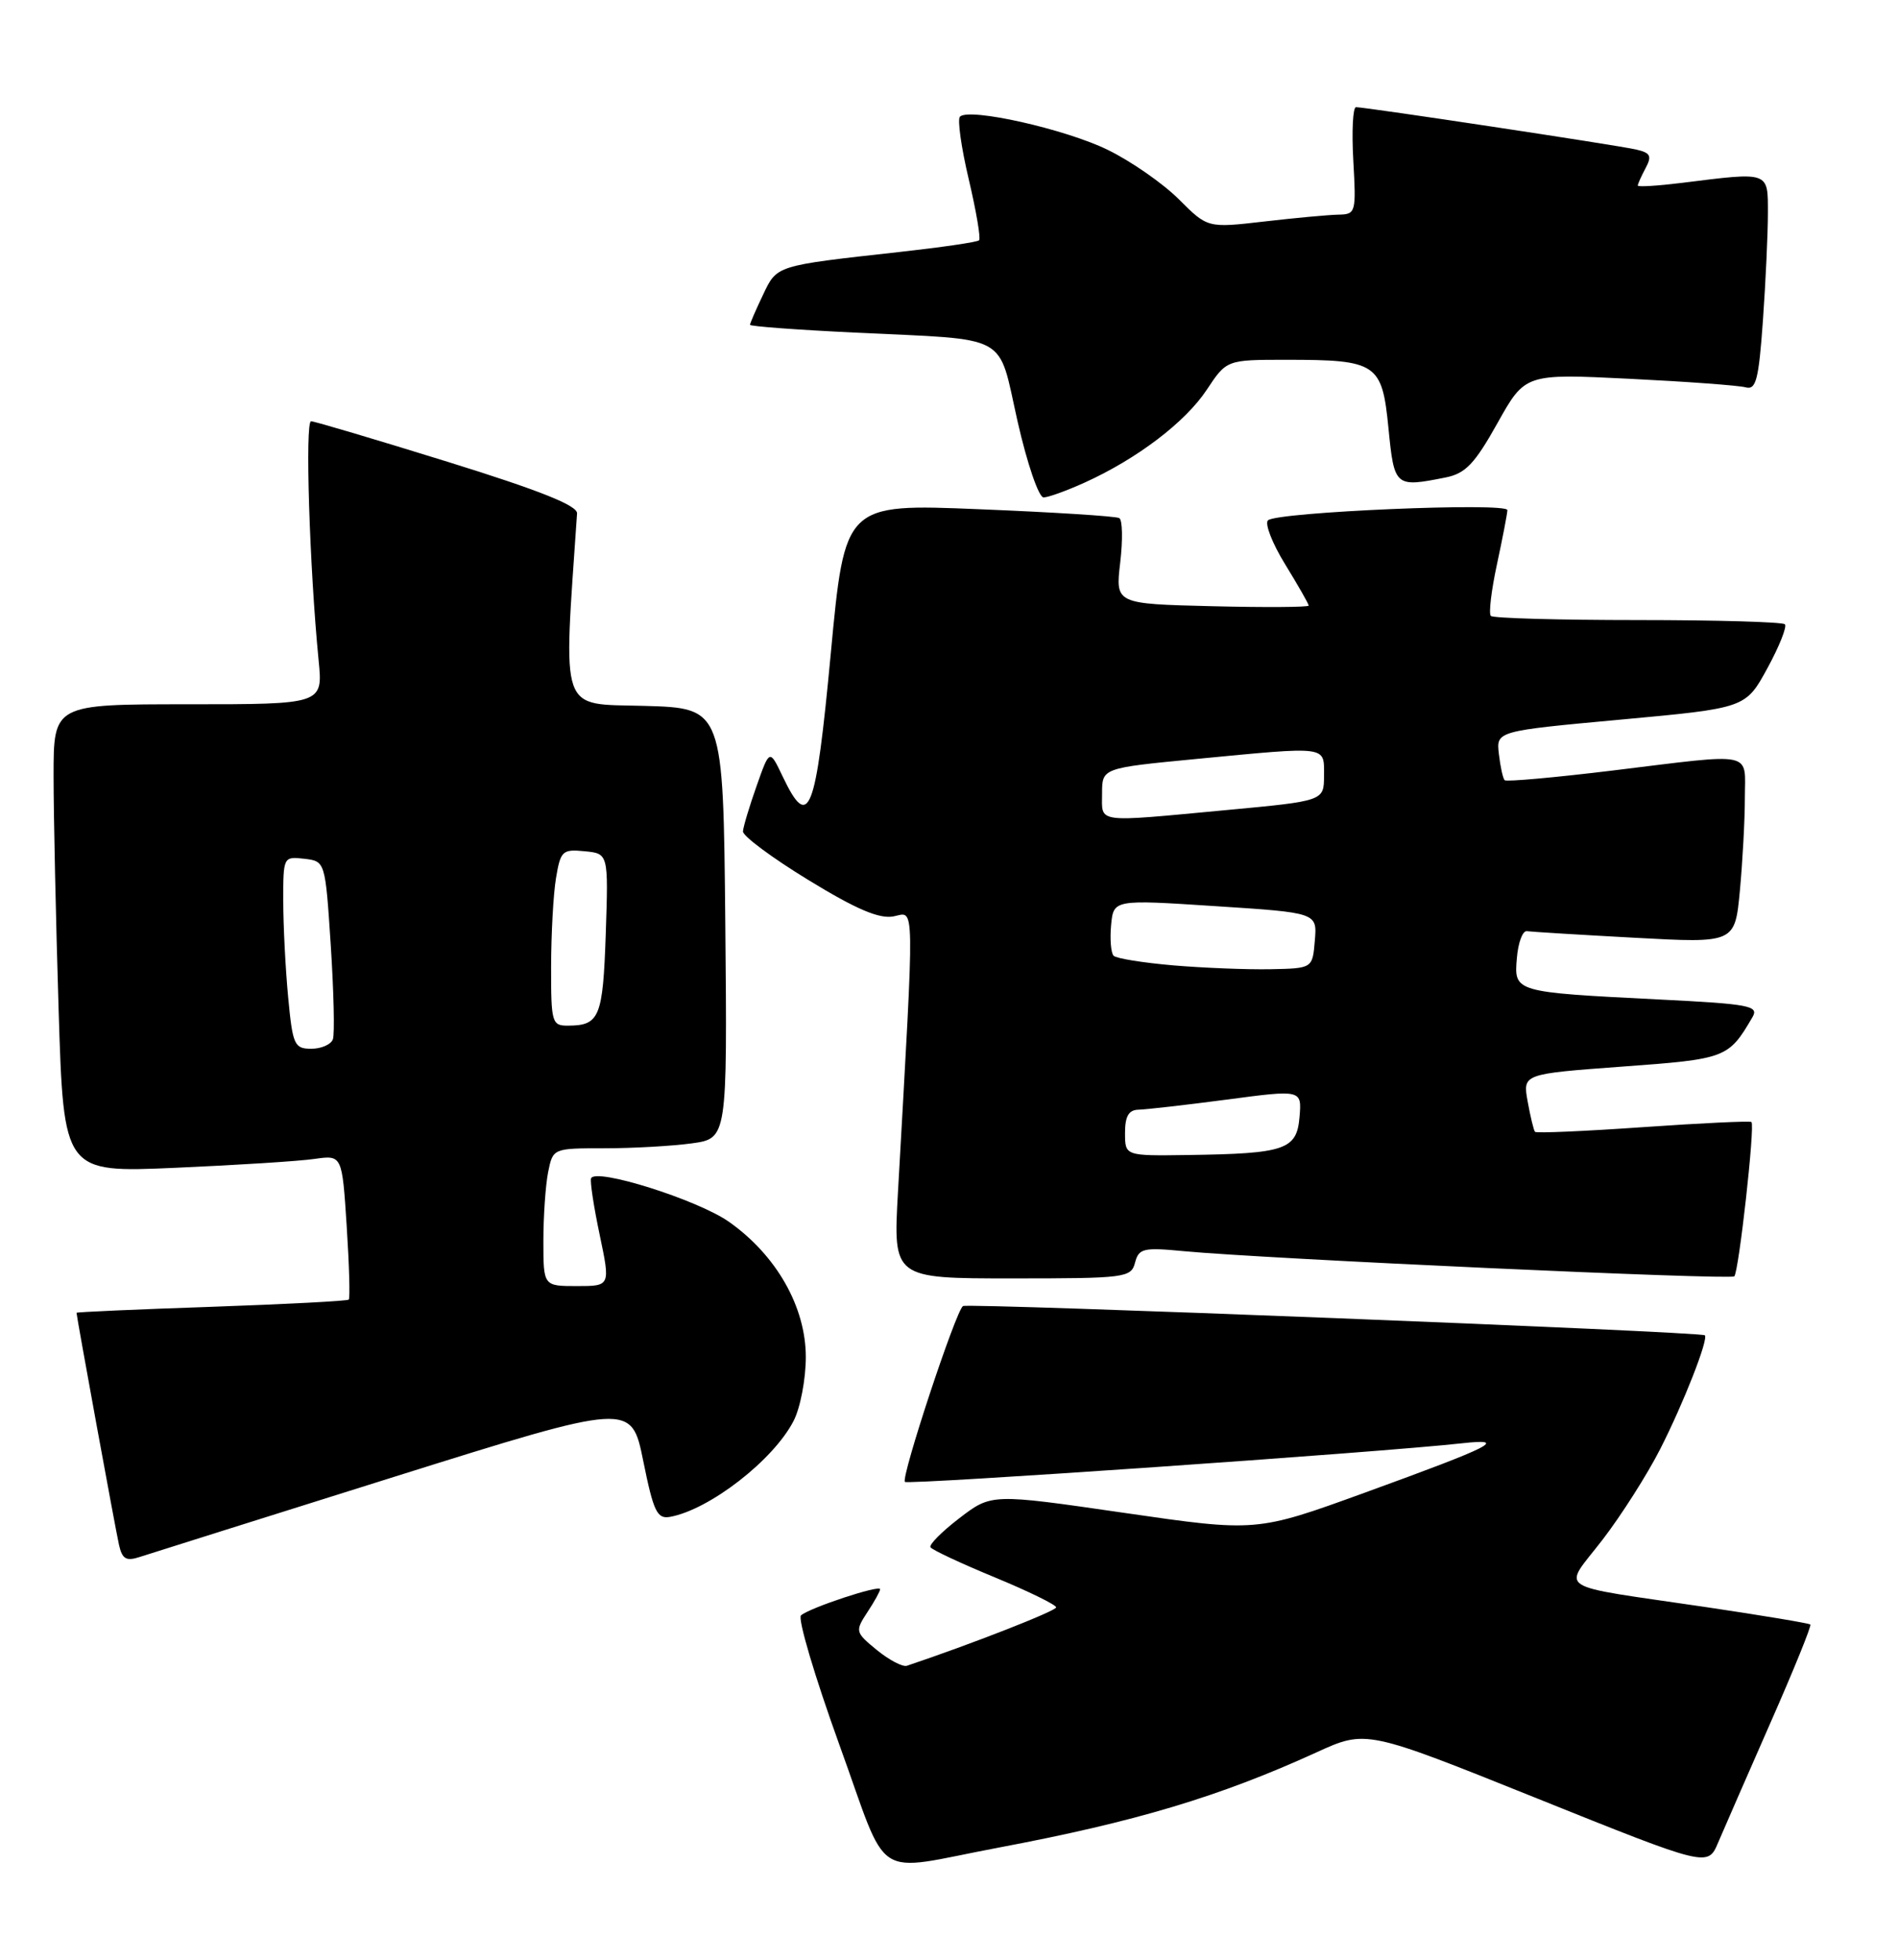 <?xml version="1.0" encoding="UTF-8" standalone="no"?>
<!DOCTYPE svg PUBLIC "-//W3C//DTD SVG 1.1//EN" "http://www.w3.org/Graphics/SVG/1.1/DTD/svg11.dtd" >
<svg xmlns="http://www.w3.org/2000/svg" xmlns:xlink="http://www.w3.org/1999/xlink" version="1.1" viewBox="0 0 248 256">
 <g >
 <path fill="currentColor"
d=" M 130.50 241.35 C 148.38 237.98 159.33 234.70 172.00 228.92 C 178.50 225.95 178.50 225.95 200.82 234.92 C 223.15 243.89 223.15 243.89 224.50 240.69 C 225.25 238.94 228.33 231.88 231.35 225.01 C 234.38 218.14 236.71 212.38 236.55 212.21 C 236.38 212.05 230.23 211.02 222.87 209.93 C 202.63 206.94 204.16 207.94 209.39 201.14 C 211.85 197.94 215.24 192.61 216.93 189.29 C 219.98 183.30 223.26 174.93 222.76 174.43 C 222.29 173.96 126.52 170.19 125.83 170.61 C 124.90 171.18 117.69 193.02 118.24 193.58 C 118.66 193.99 180.42 189.72 191.00 188.54 C 197.15 187.86 195.14 188.88 178.27 195.01 C 164.16 200.13 164.16 200.13 146.85 197.62 C 129.55 195.11 129.55 195.11 125.37 198.31 C 123.08 200.06 121.37 201.78 121.58 202.12 C 121.79 202.46 125.57 204.23 129.98 206.05 C 134.39 207.87 138.00 209.64 138.00 209.97 C 138.00 210.44 126.87 214.79 118.50 217.60 C 117.95 217.78 116.19 216.86 114.58 215.55 C 111.75 213.23 111.71 213.09 113.33 210.61 C 114.25 209.22 115.00 207.86 115.00 207.60 C 115.00 206.98 105.75 210.04 104.66 211.02 C 104.21 211.43 106.46 219.02 109.66 227.88 C 116.31 246.22 113.68 244.52 130.50 241.35 Z  M 51.50 192.92 C 82.50 183.20 82.50 183.20 84.05 190.85 C 85.39 197.47 85.86 198.45 87.54 198.15 C 92.69 197.22 101.05 190.75 103.69 185.62 C 104.57 183.93 105.29 180.17 105.29 177.27 C 105.29 170.72 101.44 163.96 95.24 159.60 C 91.14 156.72 77.77 152.51 77.23 153.93 C 77.08 154.32 77.58 157.64 78.36 161.32 C 79.76 168.00 79.76 168.00 75.38 168.00 C 71.00 168.00 71.00 168.00 71.00 162.12 C 71.00 158.89 71.28 154.84 71.62 153.12 C 72.25 150.00 72.25 150.00 78.99 150.00 C 82.69 150.00 87.82 149.71 90.38 149.36 C 95.03 148.72 95.03 148.72 94.77 120.61 C 94.50 92.50 94.50 92.50 84.18 92.21 C 72.99 91.90 73.59 93.61 75.40 67.07 C 75.47 66.04 70.57 64.08 58.50 60.33 C 49.15 57.43 41.12 55.04 40.65 55.03 C 39.84 55.00 40.44 74.10 41.63 86.25 C 42.20 92.00 42.20 92.00 24.60 92.00 C 7.00 92.00 7.00 92.00 7.00 101.34 C 7.00 106.48 7.30 120.24 7.66 131.93 C 8.32 153.19 8.32 153.19 22.91 152.55 C 30.94 152.20 39.12 151.68 41.10 151.39 C 44.70 150.88 44.70 150.88 45.30 160.16 C 45.63 165.26 45.75 169.58 45.57 169.77 C 45.38 169.95 37.31 170.37 27.62 170.71 C 17.93 171.04 10.00 171.39 10.00 171.49 C 10.00 171.96 15.09 199.78 15.55 201.81 C 15.97 203.67 16.49 203.97 18.28 203.38 C 19.50 202.98 34.45 198.28 51.50 192.92 Z  M 148.31 164.94 C 148.79 163.08 149.39 162.93 154.67 163.44 C 165.21 164.44 226.11 167.22 226.61 166.73 C 227.20 166.13 229.34 146.98 228.85 146.57 C 228.66 146.41 222.28 146.71 214.69 147.24 C 207.09 147.77 200.74 148.05 200.57 147.85 C 200.40 147.66 199.97 145.88 199.61 143.89 C 198.96 140.29 198.96 140.29 211.98 139.33 C 225.57 138.34 225.85 138.23 228.99 132.86 C 229.85 131.39 228.61 131.15 216.73 130.56 C 197.83 129.61 197.82 129.61 198.20 125.16 C 198.36 123.15 198.95 121.57 199.50 121.64 C 200.05 121.72 206.39 122.11 213.60 122.50 C 226.69 123.21 226.69 123.21 227.34 116.35 C 227.69 112.58 227.99 107.14 227.99 104.25 C 228.00 98.05 229.51 98.36 210.75 100.65 C 203.19 101.57 196.82 102.14 196.60 101.92 C 196.38 101.69 196.04 100.15 195.85 98.50 C 195.50 95.50 195.50 95.50 211.80 94.00 C 228.09 92.50 228.09 92.50 230.93 87.30 C 232.49 84.44 233.52 81.85 233.22 81.55 C 232.91 81.25 224.27 81.00 214.00 81.00 C 203.73 81.00 195.09 80.76 194.80 80.46 C 194.50 80.17 194.86 77.13 195.60 73.71 C 196.33 70.30 196.95 67.11 196.96 66.64 C 197.01 65.59 166.84 66.88 165.68 67.97 C 165.23 68.39 166.24 70.99 167.93 73.73 C 169.62 76.48 171.00 78.90 171.00 79.11 C 171.00 79.32 165.32 79.36 158.37 79.19 C 145.74 78.88 145.74 78.88 146.37 73.50 C 146.72 70.54 146.67 67.92 146.25 67.68 C 145.84 67.43 137.60 66.91 127.94 66.52 C 110.39 65.80 110.39 65.80 108.55 85.40 C 106.58 106.39 105.70 108.63 102.26 101.42 C 100.56 97.85 100.56 97.85 98.86 102.67 C 97.92 105.33 97.12 107.99 97.08 108.60 C 97.03 109.20 100.87 112.05 105.60 114.94 C 111.87 118.78 114.88 120.06 116.74 119.71 C 119.57 119.17 119.53 116.65 117.33 155.75 C 116.70 167.00 116.70 167.00 132.23 167.00 C 147.07 167.00 147.79 166.91 148.31 164.94 Z  M 141.75 63.03 C 148.60 59.92 154.87 55.15 157.67 50.93 C 160.27 47.00 160.27 47.00 168.07 47.00 C 179.91 47.00 180.59 47.45 181.42 55.92 C 182.18 63.61 182.28 63.69 188.90 62.37 C 191.49 61.85 192.69 60.59 195.66 55.28 C 199.28 48.81 199.28 48.81 212.89 49.48 C 220.38 49.85 227.22 50.35 228.10 50.60 C 229.45 50.97 229.80 49.61 230.35 41.87 C 230.71 36.82 231.00 30.51 231.00 27.85 C 231.00 22.35 231.27 22.45 219.75 23.89 C 216.59 24.28 214.00 24.44 214.00 24.24 C 214.00 24.03 214.46 23.01 215.02 21.96 C 215.87 20.37 215.66 19.96 213.77 19.53 C 211.35 18.97 178.45 14.00 177.18 14.00 C 176.77 14.00 176.61 17.15 176.83 21.00 C 177.21 27.79 177.16 28.00 174.86 28.04 C 173.56 28.07 169.19 28.47 165.15 28.94 C 157.79 29.79 157.79 29.79 154.04 26.04 C 151.98 23.98 147.79 21.06 144.73 19.57 C 139.19 16.86 126.63 14.04 125.43 15.24 C 125.08 15.58 125.60 19.27 126.58 23.42 C 127.56 27.58 128.17 31.16 127.93 31.39 C 127.69 31.63 123.00 32.31 117.50 32.92 C 101.23 34.73 101.55 34.63 99.68 38.55 C 98.76 40.48 98.00 42.23 98.00 42.43 C 98.00 42.63 104.19 43.09 111.75 43.45 C 132.24 44.44 130.32 43.38 132.96 55.05 C 134.21 60.56 135.73 64.99 136.36 64.98 C 136.99 64.97 139.41 64.09 141.75 63.03 Z  M 37.65 130.25 C 37.30 126.54 37.01 120.88 37.01 117.68 C 37.00 111.93 37.03 111.87 39.75 112.18 C 42.50 112.50 42.50 112.50 43.22 123.50 C 43.61 129.55 43.74 135.06 43.50 135.75 C 43.26 136.44 41.99 137.00 40.68 137.00 C 38.46 137.00 38.24 136.52 37.65 130.25 Z  M 72.01 126.25 C 72.02 121.99 72.30 116.79 72.65 114.70 C 73.24 111.15 73.49 110.91 76.39 111.20 C 79.50 111.50 79.50 111.50 79.15 122.00 C 78.78 132.87 78.34 133.96 74.25 133.98 C 72.11 134.00 72.00 133.63 72.01 126.25 Z  M 147.00 148.00 C 147.00 145.82 147.48 144.99 148.75 144.96 C 149.71 144.94 154.91 144.35 160.30 143.64 C 170.10 142.34 170.10 142.34 169.80 145.92 C 169.44 150.19 167.94 150.70 155.25 150.88 C 147.00 151.00 147.00 151.00 147.00 148.00 Z  M 153.33 126.11 C 149.39 125.77 145.87 125.21 145.51 124.85 C 145.16 124.49 145.01 122.69 145.18 120.85 C 145.50 117.50 145.50 117.50 158.80 118.37 C 172.11 119.23 172.11 119.23 171.80 122.87 C 171.50 126.50 171.50 126.50 166.00 126.61 C 162.97 126.67 157.27 126.44 153.33 126.11 Z  M 144.00 103.66 C 144.00 100.33 144.00 100.33 156.25 99.15 C 173.69 97.48 173.00 97.39 173.00 101.32 C 173.00 104.63 173.00 104.63 160.25 105.82 C 142.92 107.44 144.00 107.58 144.00 103.66 Z "/>
</g>
</svg>